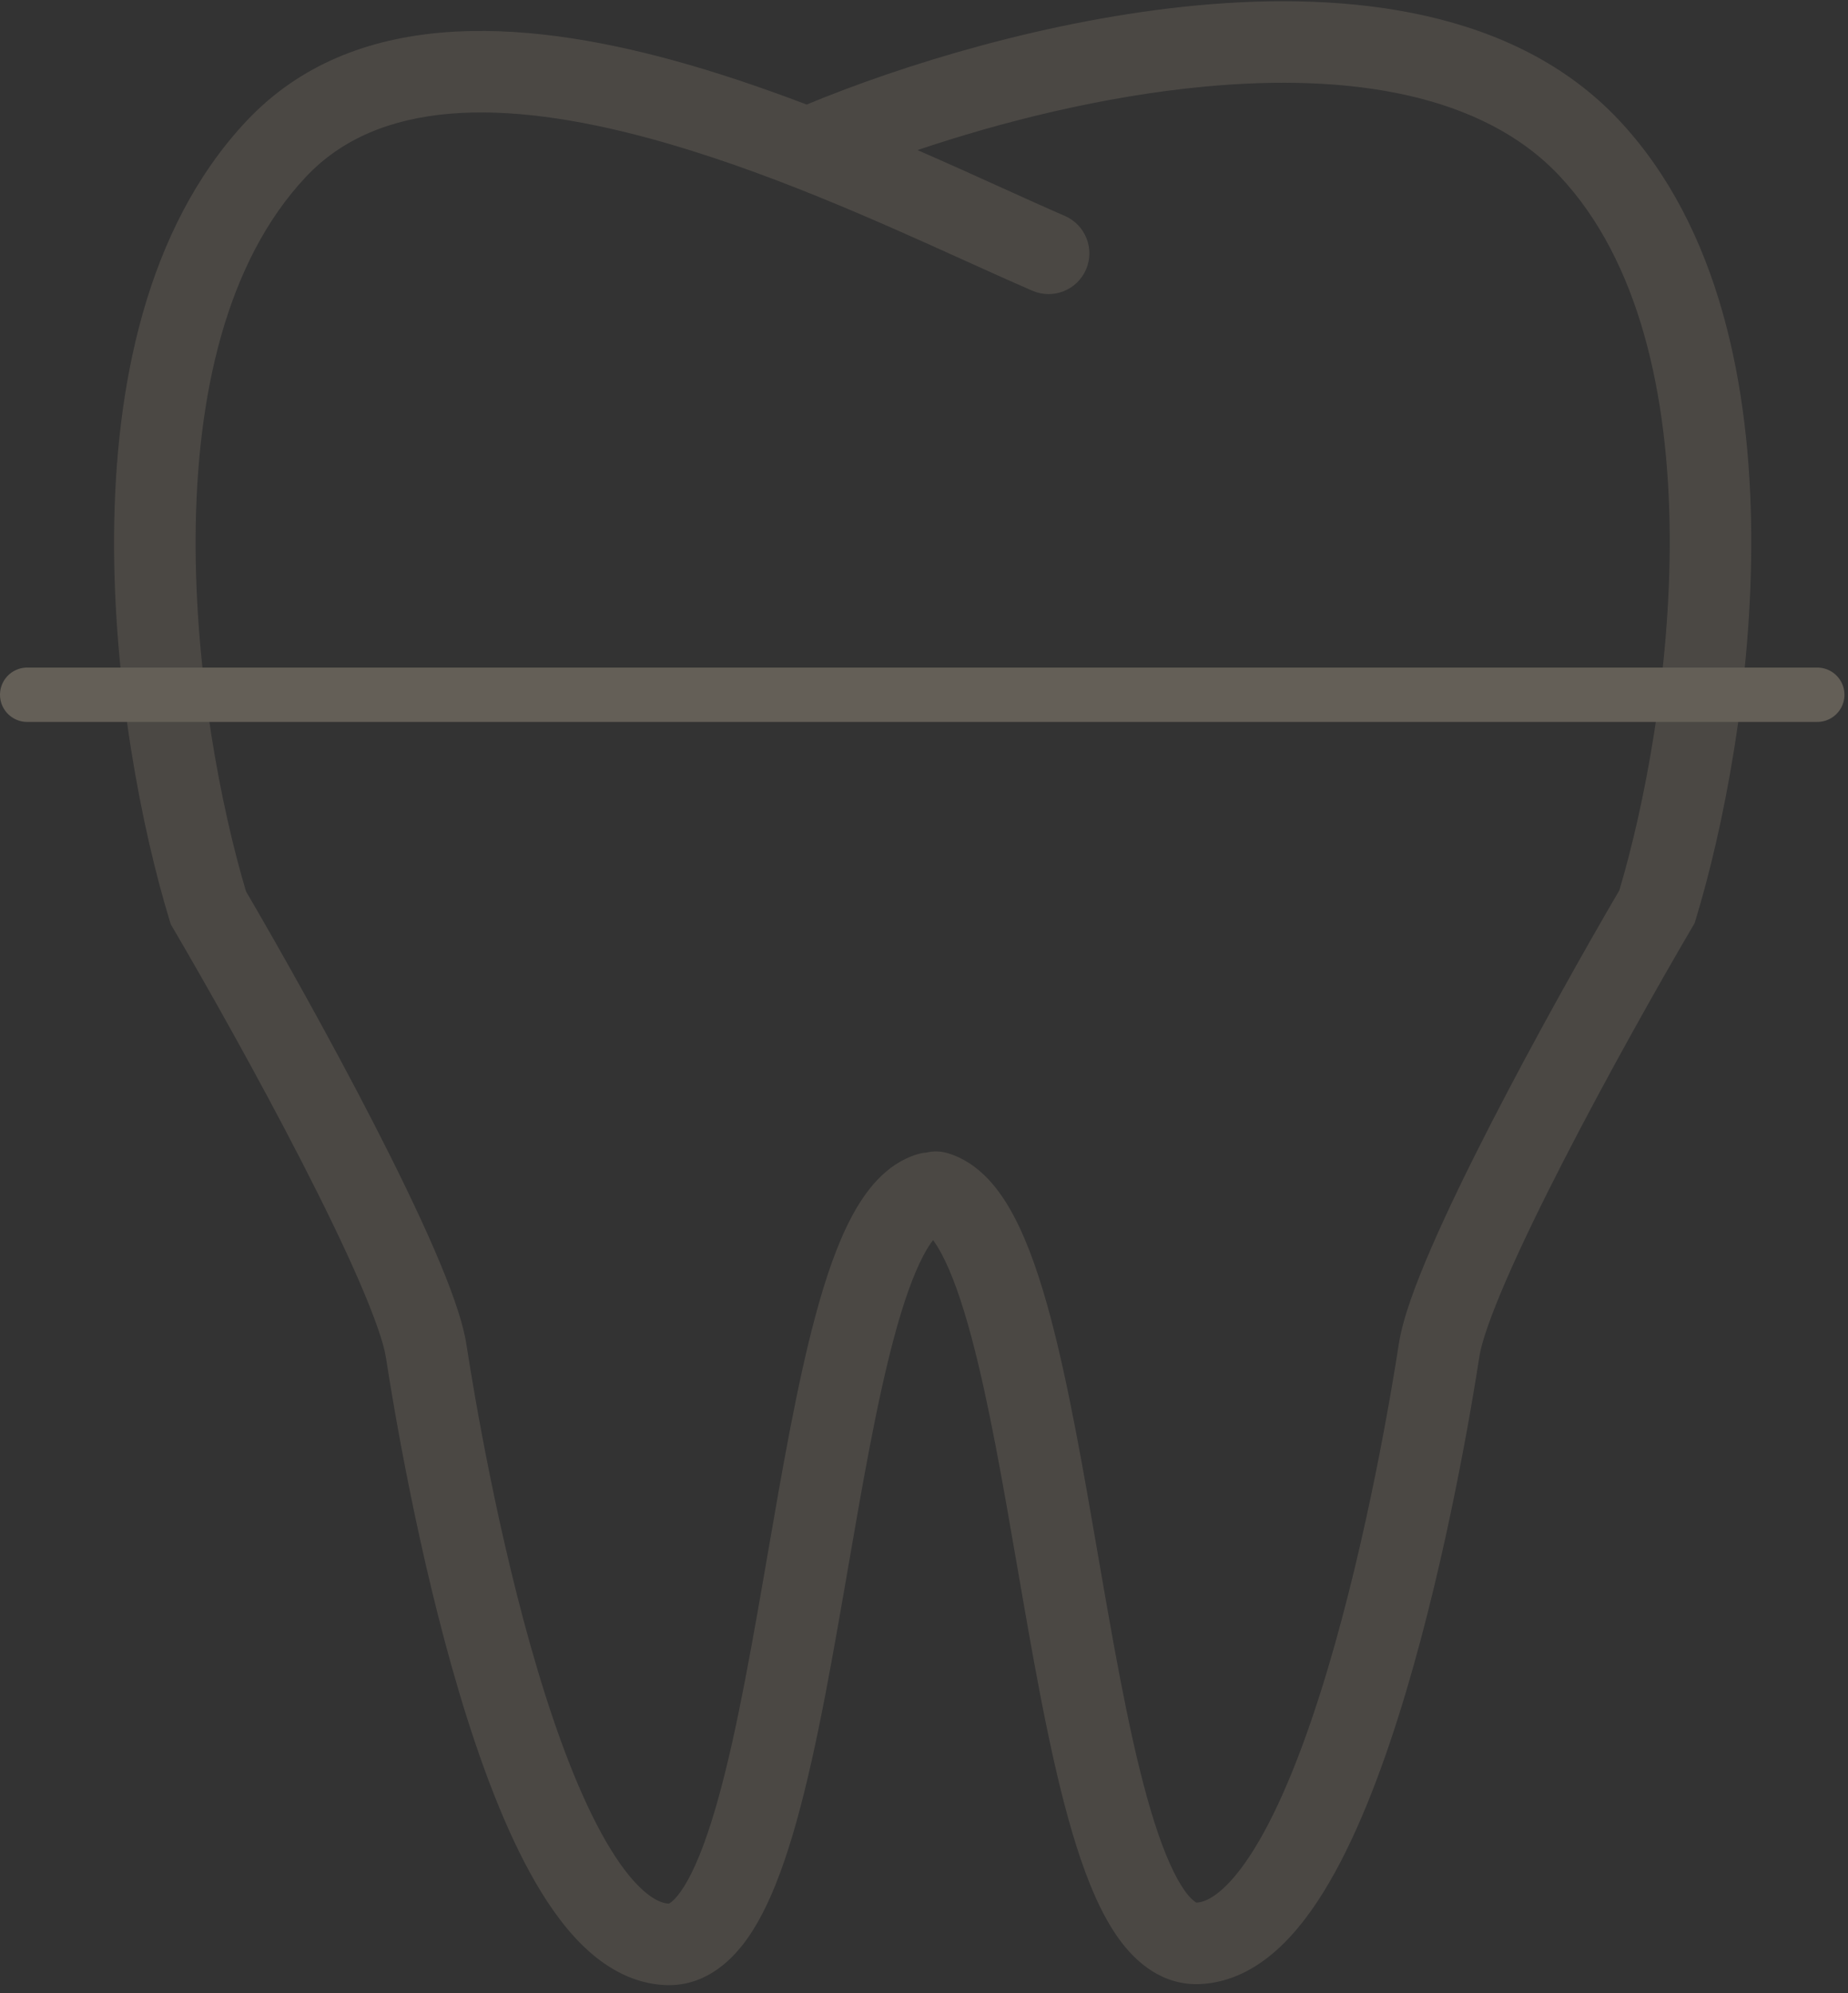 <svg width="204" height="220" viewBox="0 0 204 220" fill="none" xmlns="http://www.w3.org/2000/svg">
<rect x="0" y="0" width="204" height="220" fill="#333333" stroke="none"/>
<path fill-rule="evenodd" clip-rule="evenodd" d="M101.282 16.568C110.448 13.472 121.751 10.611 132.964 9.56C149.142 8.043 163.711 10.413 172.167 19.433C180.946 28.797 184.218 43.543 184.319 59.062C184.417 74.153 181.508 89.056 178.758 98.282C174.996 104.71 169.428 114.605 164.586 124.03C162.108 128.855 159.794 133.605 158.006 137.727C156.278 141.714 154.85 145.534 154.42 148.327C153.6 153.659 150.942 169.582 146.576 184.204C144.383 191.545 141.834 198.301 139.002 203.184C137.586 205.625 136.209 207.403 134.932 208.545C133.67 209.674 132.738 209.983 132.1 210.016L132.095 210.016C132.084 210.013 132.037 209.997 131.952 209.944C131.735 209.808 131.333 209.472 130.799 208.73C129.702 207.203 128.559 204.681 127.427 201.124C125.18 194.062 123.414 184.381 121.639 174.151C121.57 173.751 121.5 173.35 121.431 172.948C121.347 172.462 121.263 171.975 121.178 171.488C119.584 162.257 117.951 152.806 115.93 145.256C114.823 141.123 113.535 137.299 111.945 134.287C110.453 131.458 108.175 128.338 104.588 127.283C103.805 127.053 103.01 127.045 102.271 127.223C101.956 127.246 101.64 127.302 101.325 127.395C97.738 128.45 95.46 131.57 93.968 134.399C92.378 137.411 91.089 141.235 89.983 145.368C87.962 152.918 86.329 162.369 84.734 171.6C84.581 172.49 84.427 173.379 84.274 174.263C82.499 184.493 80.733 194.174 78.486 201.236C77.354 204.793 76.211 207.315 75.113 208.842C74.58 209.584 74.178 209.92 73.961 210.056C73.876 210.109 73.829 210.125 73.818 210.128L73.813 210.128C73.175 210.095 72.243 209.786 70.981 208.657C69.703 207.515 68.327 205.737 66.911 203.296C64.078 198.413 61.529 191.658 59.337 184.316C54.971 169.694 52.313 153.771 51.493 148.439C51.063 145.647 49.635 141.826 47.906 137.84C46.118 133.717 43.805 128.967 41.327 124.142C36.485 114.717 30.917 104.822 27.155 98.394C24.404 89.168 21.495 74.265 21.594 59.174C21.695 43.655 24.967 28.909 33.746 19.545C41.784 10.971 55.541 10.887 71.722 15.282C84.203 18.672 96.657 24.306 106.543 28.778L106.543 28.778L106.543 28.779C109.224 29.991 111.716 31.119 113.968 32.093C116.249 33.079 118.898 32.03 119.885 29.748C120.871 27.467 119.822 24.819 117.54 23.832C115.509 22.953 113.182 21.9 110.624 20.741L110.623 20.741C107.77 19.449 104.627 18.026 101.282 16.568ZM89.046 11.543C99.667 7.134 115.875 2.122 132.124 0.599C148.972 -0.98 167.29 1.072 178.733 13.277C189.852 25.138 193.213 42.727 193.319 59.004C193.426 75.432 190.226 91.516 187.217 101.404L187.062 101.913L186.792 102.372C183.092 108.676 177.456 118.674 172.592 128.143C170.158 132.88 167.942 137.437 166.263 141.308C164.526 145.316 163.549 148.176 163.315 149.695C162.477 155.142 159.746 171.553 155.199 186.779C152.935 194.361 150.147 201.908 146.787 207.7C145.107 210.596 143.174 213.249 140.931 215.254C138.673 217.273 135.873 218.83 132.573 219.004C128.397 219.224 125.413 216.658 123.49 213.981C121.563 211.298 120.076 207.705 118.85 203.852C116.382 196.094 114.521 185.773 112.772 175.69C112.622 174.826 112.473 173.964 112.324 173.104C110.708 163.752 109.145 154.714 107.236 147.584C106.192 143.685 105.11 140.617 103.986 138.487C103.611 137.778 103.279 137.26 102.999 136.884C102.702 137.267 102.34 137.816 101.927 138.599C100.803 140.729 99.721 143.797 98.677 147.696C96.767 154.827 95.205 163.864 93.589 173.216C93.44 174.076 93.291 174.938 93.141 175.802C91.392 185.885 89.531 196.206 87.062 203.965C85.836 207.817 84.35 211.41 82.422 214.093C80.5 216.77 77.516 219.336 73.34 219.116C70.039 218.942 67.24 217.386 64.982 215.366C62.739 213.361 60.806 210.708 59.126 207.812C55.766 202.02 52.977 194.473 50.713 186.891C46.167 171.666 43.435 155.254 42.597 149.807C42.364 148.288 41.387 145.428 39.649 141.42C37.971 137.549 35.755 132.992 33.321 128.255C28.457 118.786 22.82 108.788 19.12 102.484L18.851 102.025L18.696 101.516C15.687 91.628 12.487 75.544 12.594 59.116C12.7 42.839 16.061 25.25 27.18 13.389C39.04 0.738 57.703 2.148 74.081 6.596C79.118 7.964 84.172 9.687 89.046 11.543Z" fill="#645F57" fill-opacity="0.5"/>
<line x1="3" y1="76.689" x2="200.607" y2="76.689" stroke="#645F57" stroke-width="6" stroke-linecap="round"/>
<mask id="path-3-inside-1_33_15" fill="white">
<rect x="83.227" y="49.966" width="40.127" height="53.503" rx="4"/>
</mask>
<rect x="83.227" y="49.966" width="40.127" height="53.503" rx="4" fill="white" stroke="#645F57" stroke-width="12" mask="url(#path-3-inside-1_33_15)"/>
</svg>
